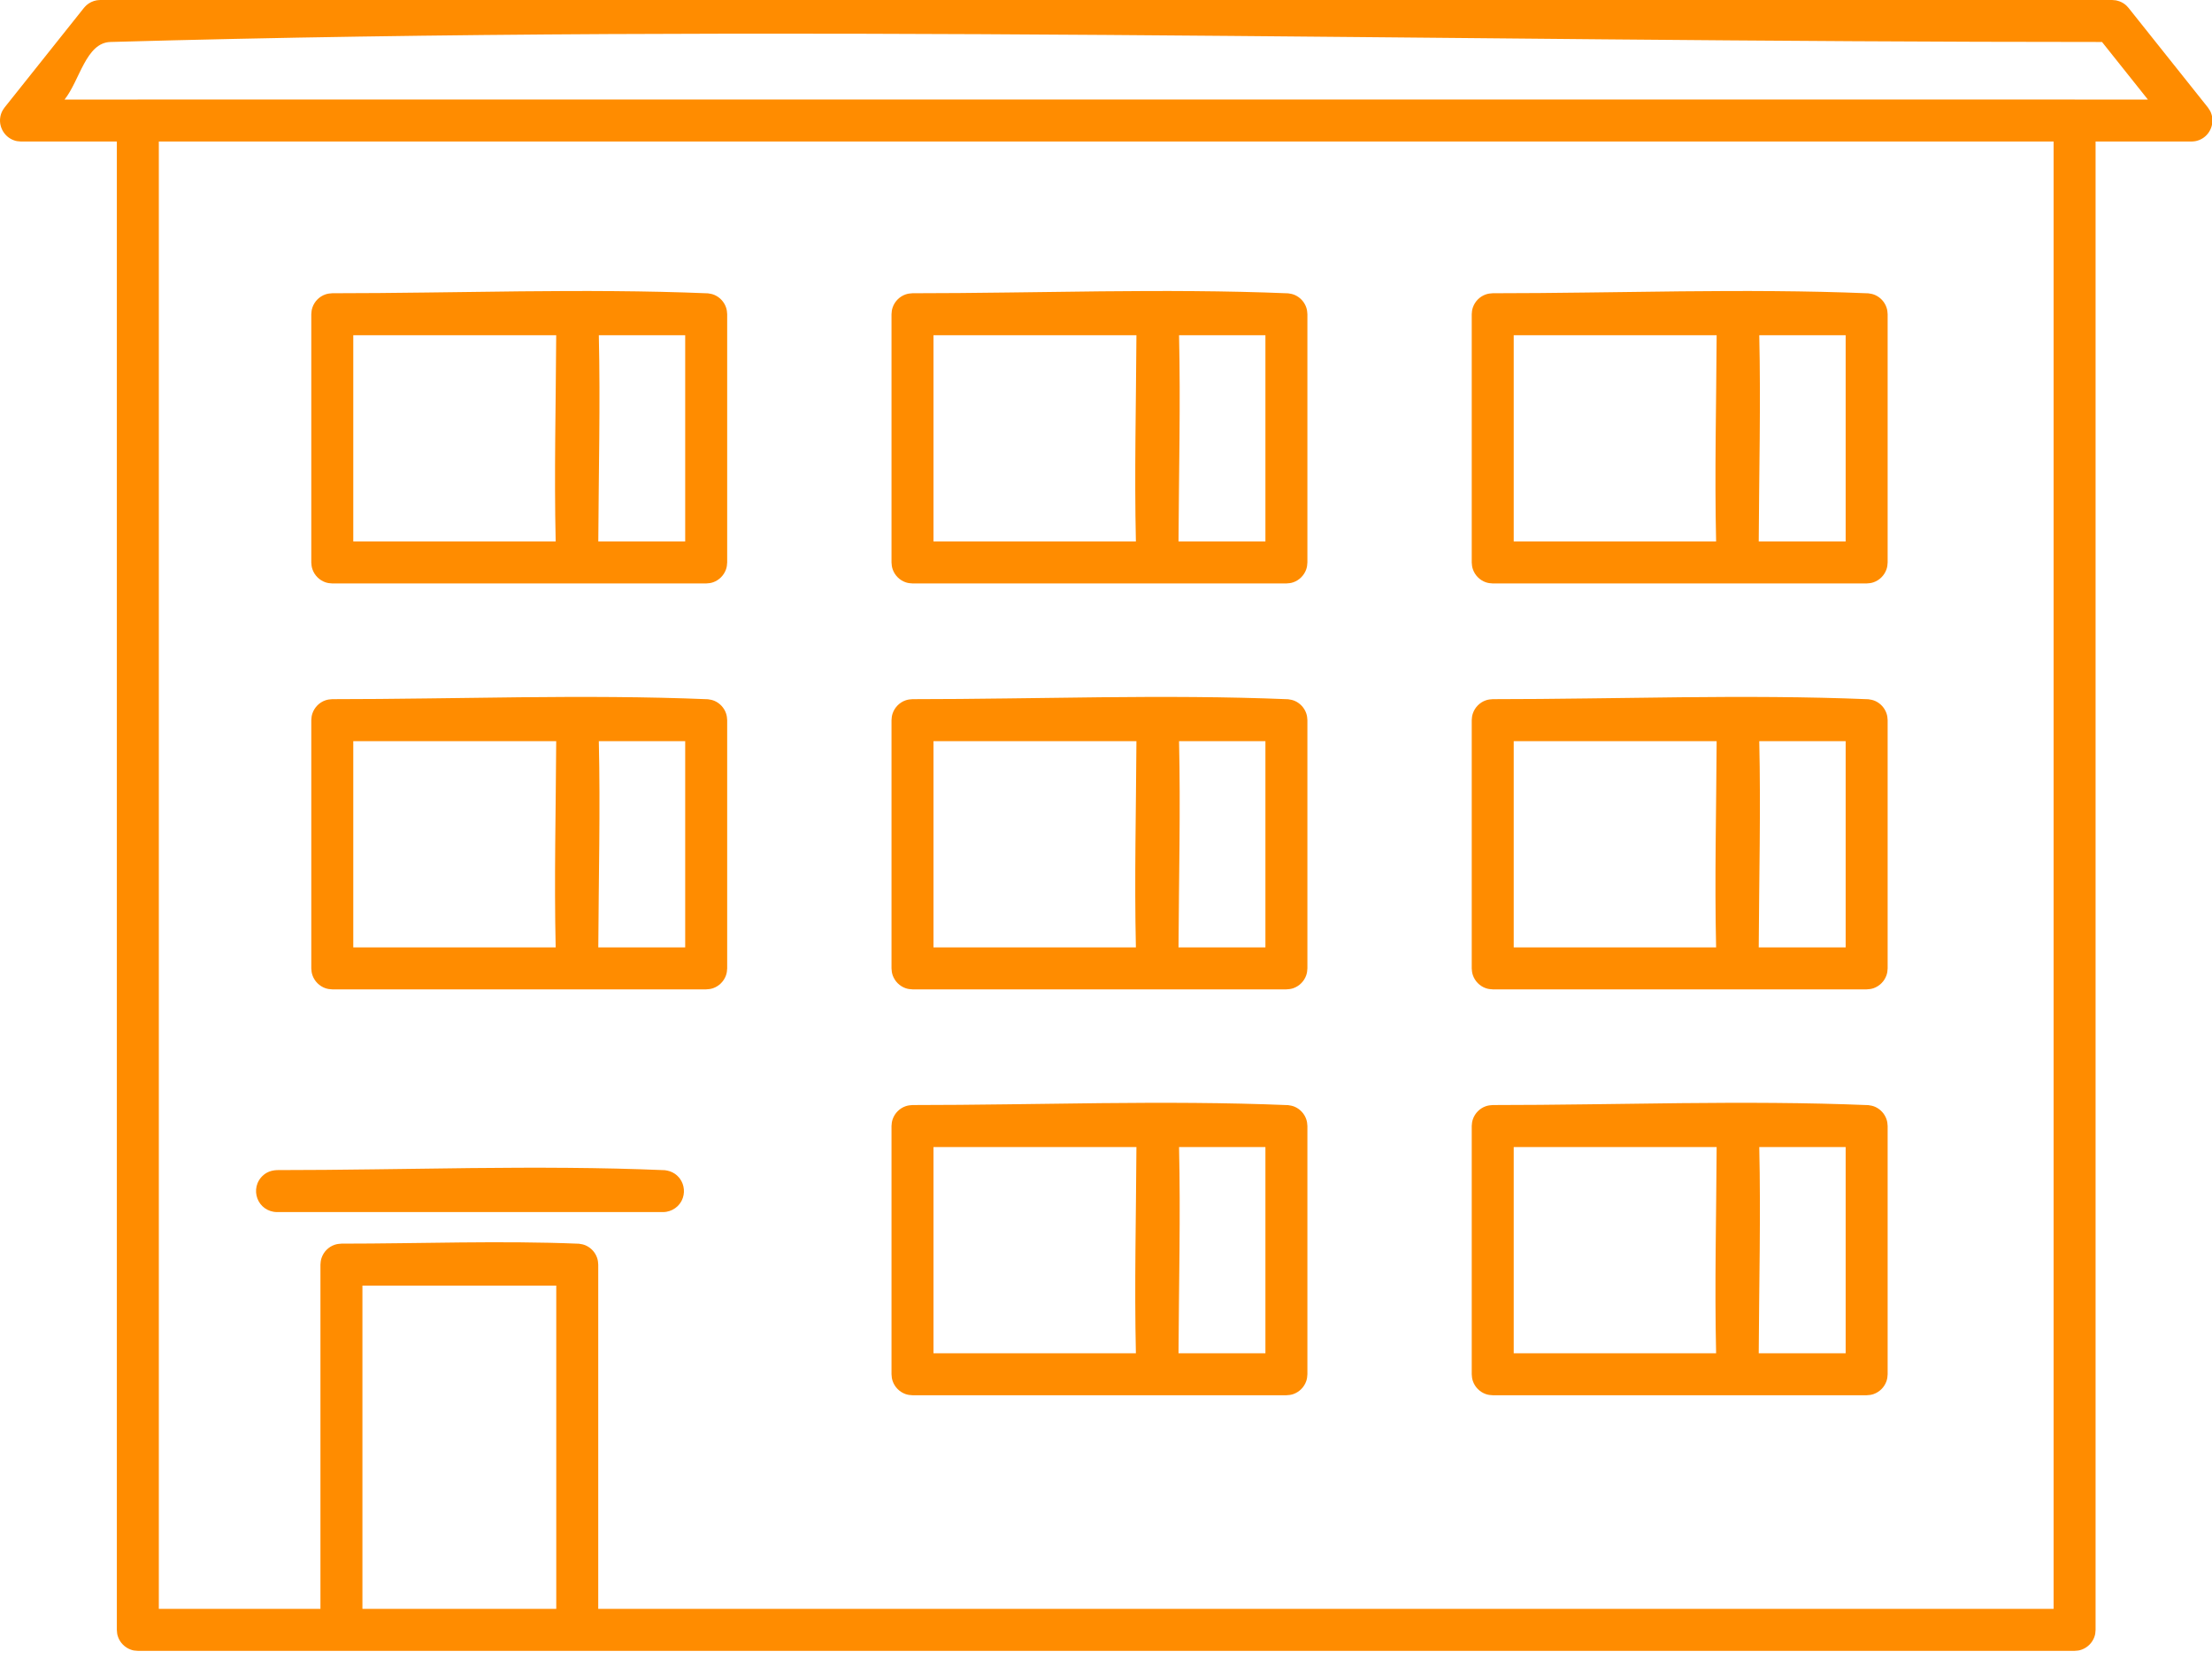 <?xml version="1.0" encoding="UTF-8" standalone="no"?>
<!DOCTYPE svg PUBLIC "-//W3C//DTD SVG 1.1//EN" "http://www.w3.org/Graphics/SVG/1.1/DTD/svg11.dtd">
<svg width="100%" height="100%" viewBox="0 0 92 69" version="1.1" xmlns="http://www.w3.org/2000/svg" xmlns:xlink="http://www.w3.org/1999/xlink" xml:space="preserve" style="fill-rule:evenodd;clip-rule:evenodd;stroke-linejoin:round;stroke-miterlimit:1.414;">
    <g transform="matrix(1.164,0,0,1.164,-0,6.68581e-09)">
        <path d="M4.175,5.057L0.75,5.057C0.627,5.045 0.593,5.051 0.476,5.005C0.164,4.883 -0.033,4.557 0.005,4.223C0.015,4.13 0.043,4.04 0.087,3.957C0.109,3.916 0.138,3.879 0.164,3.84L2.998,0.283C3.029,0.25 3.057,0.215 3.091,0.185C3.192,0.097 3.317,0.036 3.45,0.012C3.494,0.004 3.54,0.004 3.584,0L75.469,0C75.514,0.004 75.559,0.008 75.603,0.012C75.646,0.024 75.691,0.032 75.733,0.048C75.817,0.079 75.895,0.126 75.963,0.185C75.997,0.215 76.025,0.25 76.056,0.283L78.891,3.84C78.958,3.943 78.984,3.966 79.021,4.086C79.12,4.407 78.987,4.764 78.703,4.942C78.624,4.992 78.536,5.026 78.444,5.044C78.398,5.053 78.351,5.053 78.304,5.057L74.878,5.057L74.878,58.237C74.868,58.352 74.873,58.384 74.833,58.494C74.758,58.701 74.591,58.867 74.385,58.942C74.275,58.982 74.243,58.977 74.128,58.987L20.626,58.987L20.626,58.987L12.2,58.987L12.2,58.987L4.925,58.987C4.81,58.977 4.778,58.982 4.668,58.942C4.462,58.867 4.295,58.701 4.22,58.494C4.18,58.384 4.185,58.352 4.175,58.237L4.175,5.057ZM73.378,5.057L5.675,5.057L5.675,57.487L11.45,57.487L11.45,45.187C11.453,45.104 11.463,45.024 11.491,44.944C11.565,44.727 11.739,44.552 11.956,44.478C12.036,44.451 12.116,44.441 12.2,44.437C15.029,44.437 17.861,44.323 20.688,44.44C20.771,44.45 20.85,44.467 20.927,44.5C21.118,44.584 21.268,44.747 21.335,44.944C21.363,45.024 21.373,45.104 21.376,45.187L21.376,57.487L73.378,57.487L73.378,5.057ZM12.95,45.937L12.95,57.487L19.876,57.487L19.876,45.937L12.95,45.937ZM66.698,49.854L53.337,49.854C53.253,49.851 53.173,49.841 53.093,49.814C52.876,49.739 52.702,49.565 52.628,49.348C52.6,49.268 52.59,49.188 52.587,49.104L52.587,40.235C52.59,40.152 52.6,40.072 52.628,39.992C52.702,39.775 52.876,39.6 53.093,39.526C53.173,39.499 53.253,39.489 53.337,39.485C57.811,39.485 62.289,39.303 66.76,39.488C66.843,39.498 66.922,39.515 66.999,39.548C67.19,39.632 67.34,39.795 67.407,39.992C67.435,40.072 67.445,40.152 67.448,40.235L67.448,49.104C67.445,49.188 67.435,49.268 67.407,49.348C67.333,49.565 67.159,49.739 66.942,49.814C66.862,49.841 66.782,49.851 66.698,49.854ZM45.965,49.854L32.605,49.854C32.521,49.851 32.441,49.841 32.361,49.814C32.144,49.739 31.97,49.565 31.896,49.348C31.868,49.268 31.858,49.188 31.855,49.104L31.855,40.235C31.858,40.152 31.868,40.072 31.896,39.992C31.97,39.775 32.144,39.6 32.361,39.526C32.441,39.499 32.521,39.489 32.605,39.485C37.079,39.485 41.557,39.303 46.027,39.488C46.11,39.498 46.189,39.515 46.266,39.548C46.457,39.632 46.607,39.795 46.674,39.992C46.702,40.072 46.712,40.152 46.715,40.235L46.715,49.104C46.712,49.188 46.702,49.268 46.674,49.348C46.6,49.565 46.426,49.739 46.209,49.814C46.129,49.841 46.049,49.851 45.965,49.854ZM61.338,40.985L54.087,40.985L54.087,48.354L61.319,48.354C61.263,45.899 61.326,43.442 61.338,40.985ZM62.861,40.985C62.917,43.441 62.854,45.898 62.842,48.354L65.948,48.354L65.948,40.985L62.861,40.985ZM40.606,40.985L33.355,40.985L33.355,48.354L40.587,48.354C40.531,45.899 40.594,43.442 40.606,40.985ZM42.129,40.985C42.185,43.441 42.122,45.898 42.11,48.354L45.215,48.354L45.215,40.985L42.129,40.985ZM23.689,43.309L9.898,43.309C9.841,43.307 9.827,43.308 9.771,43.298C9.624,43.273 9.486,43.204 9.379,43.101C9.16,42.891 9.089,42.561 9.202,42.279C9.234,42.201 9.279,42.127 9.335,42.064C9.391,42 9.458,41.946 9.532,41.904C9.646,41.841 9.768,41.815 9.898,41.809C14.516,41.809 19.138,41.616 23.753,41.812C23.881,41.828 24,41.864 24.109,41.938C24.179,41.985 24.241,42.045 24.292,42.113C24.459,42.339 24.485,42.646 24.359,42.897C24.32,42.973 24.269,43.042 24.208,43.101C24.1,43.204 23.962,43.273 23.816,43.298C23.76,43.308 23.745,43.307 23.689,43.309ZM66.698,35.351L53.337,35.351C53.253,35.348 53.173,35.338 53.093,35.311C52.876,35.236 52.702,35.062 52.628,34.845C52.6,34.765 52.59,34.685 52.587,34.601L52.587,25.732C52.59,25.649 52.6,25.569 52.628,25.489C52.702,25.272 52.876,25.097 53.093,25.023C53.173,24.996 53.253,24.986 53.337,24.982C57.811,24.982 62.289,24.8 66.76,24.985C66.843,24.995 66.922,25.012 66.999,25.045C67.19,25.129 67.34,25.292 67.407,25.489C67.435,25.569 67.445,25.649 67.448,25.732L67.448,34.601C67.445,34.685 67.435,34.765 67.407,34.845C67.333,35.062 67.159,35.236 66.942,35.311C66.862,35.338 66.782,35.348 66.698,35.351ZM25.233,35.351L11.873,35.351C11.789,35.348 11.709,35.338 11.629,35.311C11.412,35.236 11.238,35.062 11.164,34.845C11.136,34.765 11.126,34.685 11.123,34.601L11.123,25.732C11.126,25.649 11.136,25.569 11.164,25.489C11.238,25.272 11.412,25.097 11.629,25.023C11.709,24.996 11.789,24.986 11.873,24.982C16.347,24.982 20.825,24.8 25.295,24.985C25.378,24.995 25.457,25.012 25.534,25.045C25.725,25.129 25.875,25.292 25.942,25.489C25.97,25.569 25.98,25.649 25.983,25.732L25.983,34.601C25.98,34.685 25.97,34.765 25.942,34.845C25.868,35.062 25.694,35.236 25.477,35.311C25.397,35.338 25.317,35.348 25.233,35.351ZM45.965,35.351L32.605,35.351C32.521,35.348 32.441,35.338 32.361,35.311C32.144,35.236 31.97,35.062 31.896,34.845C31.868,34.765 31.858,34.685 31.855,34.601L31.855,25.732C31.858,25.649 31.868,25.569 31.896,25.489C31.97,25.272 32.144,25.097 32.361,25.023C32.441,24.996 32.521,24.986 32.605,24.982C37.079,24.982 41.557,24.8 46.027,24.985C46.11,24.995 46.189,25.012 46.266,25.045C46.457,25.129 46.607,25.292 46.674,25.489C46.702,25.569 46.712,25.649 46.715,25.732L46.715,34.601C46.712,34.685 46.702,34.765 46.674,34.845C46.6,35.062 46.426,35.236 46.209,35.311C46.129,35.338 46.049,35.348 45.965,35.351ZM61.338,26.482L54.087,26.482L54.087,33.851L61.319,33.851C61.263,31.396 61.326,28.939 61.338,26.482ZM62.861,26.482C62.917,28.938 62.854,31.395 62.842,33.851L65.948,33.851L65.948,26.482L62.861,26.482ZM19.874,26.482L12.623,26.482L12.623,33.851L19.855,33.851C19.799,31.396 19.862,28.939 19.874,26.482ZM21.397,26.482C21.453,28.938 21.39,31.395 21.378,33.851L24.483,33.851L24.483,26.482L21.397,26.482ZM40.606,26.482L33.355,26.482L33.355,33.851L40.587,33.851C40.531,31.396 40.594,28.939 40.606,26.482ZM42.129,26.482C42.185,28.938 42.122,31.395 42.11,33.851L45.215,33.851L45.215,26.482L42.129,26.482ZM62.079,20.847L53.337,20.847C53.253,20.844 53.173,20.834 53.093,20.807C52.876,20.732 52.702,20.558 52.628,20.341C52.6,20.261 52.59,20.181 52.587,20.097L52.587,11.228C52.59,11.145 52.6,11.065 52.628,10.985C52.702,10.768 52.876,10.593 53.093,10.519C53.173,10.492 53.253,10.482 53.337,10.478C57.811,10.478 62.289,10.296 66.76,10.481C66.843,10.491 66.922,10.508 66.999,10.541C67.19,10.625 67.34,10.788 67.407,10.985C67.435,11.065 67.445,11.145 67.448,11.228L67.448,20.097C67.445,20.181 67.435,20.261 67.407,20.341C67.333,20.558 67.159,20.732 66.942,20.807C66.862,20.834 66.782,20.844 66.698,20.847L62.095,20.847C62.089,20.847 62.084,20.847 62.079,20.847ZM25.233,20.847L11.873,20.847C11.789,20.844 11.709,20.834 11.629,20.807C11.412,20.732 11.238,20.558 11.164,20.341C11.136,20.261 11.126,20.181 11.123,20.097L11.123,11.228C11.126,11.145 11.136,11.065 11.164,10.985C11.238,10.768 11.412,10.593 11.629,10.519C11.709,10.492 11.789,10.482 11.873,10.478C16.347,10.478 20.825,10.296 25.295,10.481C25.378,10.491 25.457,10.508 25.534,10.541C25.725,10.625 25.875,10.788 25.942,10.985C25.97,11.065 25.98,11.145 25.983,11.228L25.983,20.097C25.98,20.181 25.97,20.261 25.942,20.341C25.868,20.558 25.694,20.732 25.477,20.807C25.397,20.834 25.317,20.844 25.233,20.847ZM45.965,20.847L32.605,20.847C32.521,20.844 32.441,20.834 32.361,20.807C32.144,20.732 31.97,20.558 31.896,20.341C31.868,20.261 31.858,20.181 31.855,20.097L31.855,11.228C31.858,11.145 31.868,11.065 31.896,10.985C31.97,10.768 32.144,10.593 32.361,10.519C32.441,10.492 32.521,10.482 32.605,10.478C37.079,10.478 41.557,10.296 46.027,10.481C46.11,10.491 46.189,10.508 46.266,10.541C46.457,10.625 46.607,10.788 46.674,10.985C46.702,11.065 46.712,11.145 46.715,11.228L46.715,20.097C46.712,20.181 46.702,20.261 46.674,20.341C46.6,20.558 46.426,20.732 46.209,20.807C46.129,20.834 46.049,20.844 45.965,20.847ZM19.874,11.978L12.623,11.978L12.623,19.347L19.855,19.347C19.799,16.892 19.862,14.435 19.874,11.978ZM24.483,11.978L21.397,11.978C21.453,14.434 21.39,16.891 21.378,19.347L24.483,19.347L24.483,11.978ZM40.606,11.978L33.355,11.978L33.355,19.347L40.587,19.347C40.531,16.892 40.594,14.435 40.606,11.978ZM45.215,11.978L42.129,11.978C42.185,14.434 42.122,16.891 42.11,19.347L45.215,19.347L45.215,11.978ZM61.338,11.978L54.087,11.978L54.087,19.347L61.319,19.347C61.263,16.892 61.326,14.435 61.338,11.978ZM65.948,11.978L62.861,11.978C62.917,14.434 62.854,16.891 62.842,19.347L65.948,19.347L65.948,11.978ZM74.136,3.557L76.747,3.557L75.108,1.5C51.387,1.5 27.657,0.83 3.946,1.5C3.069,1.525 2.853,2.871 2.307,3.557L4.917,3.557L4.925,3.556L74.128,3.556L74.136,3.557Z" style="fill:rgb(255,140,0);"/>
    </g>
</svg>
